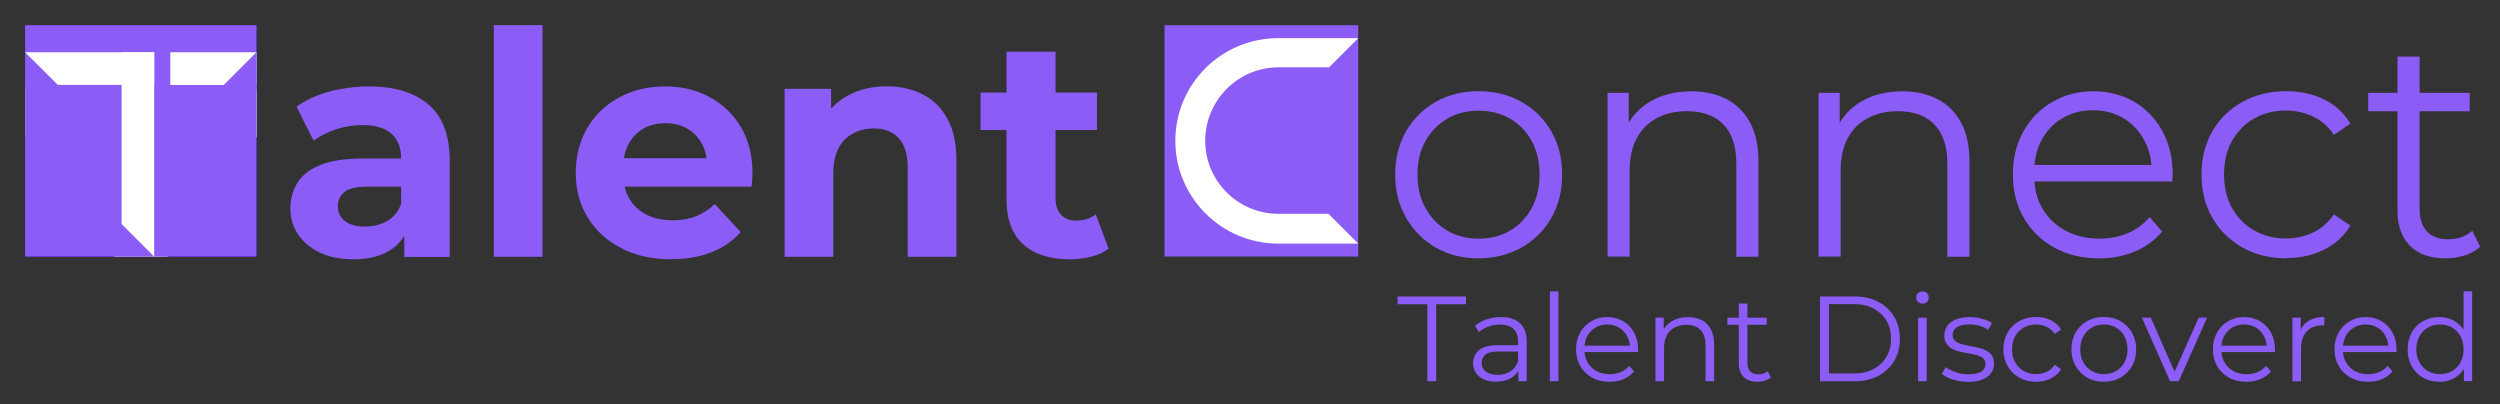 <?xml version="1.0" encoding="UTF-8"?>
<svg id="Layer_3_copy_5" data-name="Layer 3 copy 5" xmlns="http://www.w3.org/2000/svg" viewBox="0 0 293.62 47.49">
  <rect x="0" y="0" width="293.62" height="47.49" fill="#333333" stroke="none"/>
  <defs>
    <style>
      .cls-1 {
        fill: #fff;
      }

      .cls-2 {
        fill: #5905dd;
      }

      .cls-3 {
        fill: #8b5cf6;
      }
    </style>
  </defs>
  <rect class="cls-2" x="2.95" y="2.95" width="27.19" height="27.19"/>
  <polygon class="cls-1" points="30.14 10.27 19.68 10.27 13.41 10.27 2.95 10.27 2.95 16.12 13.41 16.12 13.41 30.14 19.68 30.14 19.68 16.12 30.14 16.12 30.14 10.27"/>
  <path class="cls-3" d="M41.47,30.45c-1.52,0-2.82-.26-3.92-.79-1.1-.53-1.95-1.24-2.55-2.14-.6-.9-.9-1.92-.9-3.04s.29-2.17.86-3.06c.57-.89,1.49-1.58,2.73-2.07,1.25-.49,2.88-.73,4.91-.73h5.21v3.3h-4.62c-1.34,0-2.27.22-2.77.66-.5.44-.75.99-.75,1.65,0,.73.29,1.31.86,1.74.57.43,1.35.64,2.33.64s1.85-.22,2.62-.66,1.31-1.11,1.63-2.02l.88,2.68c-.42,1.22-1.17,2.17-2.27,2.84-1.1.67-2.52,1.01-4.25,1.01ZM47.48,30.16v-3.85l-.37-.84v-6.89c0-1.22-.37-2.18-1.12-2.86-.75-.68-1.89-1.03-3.43-1.03-1.05,0-2.08.17-3.1.5-1.01.33-1.89.78-2.62,1.34l-2.02-4c1.08-.78,2.37-1.37,3.89-1.78,1.52-.4,3.06-.6,4.62-.6,3.01,0,5.34.71,7,2.13,1.66,1.42,2.49,3.63,2.49,6.64v11.26h-5.35Z"/>
  <path class="cls-3" d="M58,30.16V2.95h5.72v27.21h-5.72Z"/>
  <path class="cls-3" d="M78.83,30.45c-2.25,0-4.22-.44-5.9-1.32-1.69-.88-2.99-2.08-3.92-3.61-.93-1.53-1.39-3.27-1.39-5.22s.45-3.7,1.34-5.24c.89-1.54,2.14-2.74,3.74-3.61,1.6-.87,3.4-1.3,5.41-1.3s3.67.42,5.22,1.25c1.55.83,2.78,2,3.69,3.52.9,1.52,1.36,3.34,1.36,5.46,0,.22-.01.47-.04.75-.02.28-.05.54-.07.79h-16.02v-3.34h13.02l-2.24.99c.02-1.03-.17-1.92-.59-2.68-.42-.76-.99-1.35-1.72-1.78-.73-.43-1.59-.64-2.57-.64s-1.84.21-2.58.64c-.75.43-1.33,1.03-1.74,1.8-.42.77-.62,1.68-.62,2.73v.88c0,1.1.24,2.05.73,2.86.49.81,1.16,1.42,2.02,1.85.86.43,1.88.64,3.08.64,1.03,0,1.94-.16,2.73-.48.79-.32,1.52-.79,2.18-1.43l3.04,3.3c-.9,1.03-2.04,1.81-3.41,2.36-1.37.55-2.95.82-4.73.82Z"/>
  <path class="cls-3" d="M104.16,10.14c1.56,0,2.96.31,4.2.94,1.23.62,2.21,1.58,2.91,2.86.71,1.28,1.06,2.93,1.06,4.93v11.29h-5.72v-10.41c0-1.59-.35-2.76-1.05-3.52-.7-.76-1.68-1.14-2.95-1.14-.9,0-1.72.2-2.44.59-.72.39-1.28.97-1.69,1.72-.4.76-.61,1.76-.61,3.01v9.75h-5.72V10.43h5.46v5.46l-1.03-1.65c.71-1.32,1.72-2.33,3.04-3.04,1.32-.71,2.82-1.06,4.51-1.06Z"/>
  <path class="cls-3" d="M115.16,15.27v-4.4h13.68v4.4h-13.68ZM125.58,30.45c-2.32,0-4.13-.59-5.43-1.78-1.3-1.19-1.94-2.95-1.94-5.3V6.07h5.76v17.2c0,.83.21,1.48.64,1.94.43.46,1.01.7,1.74.7.93,0,1.71-.24,2.35-.73l1.5,4.03c-.56.42-1.25.73-2.07.94-.82.21-1.67.31-2.55.31Z"/>
  <path class="cls-3" d="M173.64,30.34c-1.88,0-3.56-.42-5.02-1.27-1.47-.84-2.63-2.01-3.48-3.5-.86-1.49-1.28-3.18-1.28-5.06s.43-3.63,1.28-5.1c.86-1.47,2.02-2.62,3.48-3.45,1.47-.83,3.14-1.25,5.02-1.25s3.6.42,5.08,1.27c1.48.84,2.64,1.99,3.48,3.45.84,1.45,1.27,3.15,1.27,5.08s-.42,3.6-1.27,5.08c-.84,1.48-2.01,2.64-3.5,3.48-1.49.84-3.18,1.27-5.06,1.27ZM173.64,28.03c1.39,0,2.63-.31,3.7-.94,1.08-.62,1.92-1.5,2.55-2.64.62-1.14.93-2.45.93-3.94s-.31-2.84-.93-3.96c-.62-1.12-1.47-2-2.55-2.62-1.08-.62-2.3-.93-3.67-.93s-2.59.31-3.67.93c-1.08.62-1.93,1.5-2.57,2.62-.64,1.12-.95,2.44-.95,3.96s.32,2.8.95,3.94c.64,1.14,1.49,2.02,2.55,2.64,1.06.62,2.28.94,3.65.94Z"/>
  <path class="cls-3" d="M198.61,10.72c1.56,0,2.94.3,4.12.9,1.19.6,2.11,1.51,2.79,2.73.67,1.22,1.01,2.76,1.01,4.62v11.18h-2.6v-10.93c0-2.03-.51-3.56-1.52-4.6-1.01-1.04-2.44-1.56-4.27-1.56-1.37,0-2.56.27-3.57.82-1.01.55-1.8,1.34-2.35,2.38-.55,1.04-.82,2.29-.82,3.76v10.12h-2.6V10.91h2.49v5.28l-.4-.99c.61-1.39,1.59-2.49,2.93-3.28,1.34-.79,2.95-1.19,4.8-1.19Z"/>
  <path class="cls-3" d="M223.39,10.72c1.56,0,2.94.3,4.12.9,1.19.6,2.11,1.51,2.79,2.73.67,1.22,1.01,2.76,1.01,4.62v11.18h-2.6v-10.93c0-2.03-.51-3.56-1.52-4.6-1.01-1.04-2.44-1.56-4.27-1.56-1.37,0-2.56.27-3.57.82-1.01.55-1.8,1.34-2.35,2.38-.55,1.04-.82,2.29-.82,3.76v10.12h-2.6V10.91h2.49v5.28l-.4-.99c.61-1.39,1.59-2.49,2.93-3.28,1.34-.79,2.95-1.19,4.8-1.19Z"/>
  <path class="cls-3" d="M246.53,30.34c-2,0-3.76-.42-5.28-1.27-1.52-.84-2.7-2-3.56-3.48-.86-1.48-1.28-3.17-1.28-5.08s.41-3.59,1.23-5.06c.82-1.47,1.94-2.62,3.37-3.46,1.43-.84,3.04-1.27,4.82-1.27s3.42.41,4.82,1.23c1.41.82,2.51,1.97,3.32,3.45.81,1.48,1.21,3.18,1.21,5.11,0,.12,0,.25-.02.38-.01.13-.02.27-.02.42h-16.76v-1.94h15.36l-1.03.77c0-1.39-.3-2.63-.9-3.72-.6-1.09-1.41-1.94-2.44-2.55-1.03-.61-2.21-.92-3.56-.92s-2.51.31-3.56.92c-1.05.61-1.87,1.47-2.46,2.57s-.88,2.36-.88,3.78v.4c0,1.47.32,2.76.97,3.87.65,1.11,1.55,1.98,2.71,2.6,1.16.62,2.49.94,3.98.94,1.17,0,2.27-.21,3.28-.62,1.01-.42,1.89-1.05,2.62-1.91l1.47,1.69c-.86,1.03-1.92,1.81-3.21,2.35-1.28.54-2.69.81-4.23.81Z"/>
  <path class="cls-3" d="M268.49,30.34c-1.91,0-3.61-.42-5.11-1.27-1.5-.84-2.68-2-3.54-3.48-.86-1.48-1.28-3.17-1.28-5.08s.43-3.63,1.28-5.1c.86-1.47,2.03-2.62,3.54-3.45,1.5-.83,3.21-1.25,5.11-1.25,1.64,0,3.12.32,4.44.95,1.32.64,2.36,1.59,3.12,2.86l-1.94,1.32c-.66-.98-1.48-1.7-2.46-2.16-.98-.46-2.04-.7-3.19-.7-1.37,0-2.6.31-3.7.93s-1.97,1.5-2.6,2.62c-.64,1.12-.95,2.44-.95,3.96s.32,2.84.95,3.96c.64,1.12,1.5,2,2.6,2.62,1.1.62,2.33.94,3.7.94,1.15,0,2.21-.23,3.19-.7.98-.46,1.8-1.17,2.46-2.13l1.94,1.32c-.76,1.25-1.8,2.19-3.12,2.84-1.32.65-2.8.97-4.44.97Z"/>
  <path class="cls-3" d="M278.14,13.07v-2.16h11.92v2.16h-11.92ZM287.23,30.34c-1.81,0-3.2-.49-4.18-1.47-.98-.98-1.47-2.36-1.47-4.14V6.65h2.6v17.93c0,1.12.29,1.99.86,2.6.57.61,1.4.92,2.47.92,1.15,0,2.1-.33,2.86-.99l.92,1.87c-.51.46-1.13.81-1.85,1.03-.72.22-1.46.33-2.22.33Z"/>
  <g>
    <path class="cls-3" d="M167.64,44.77v-9.04h-3.5v-.91h8.04v.91h-3.5v9.04h-1.05Z"/>
    <path class="cls-3" d="M175.75,44.84c-.56,0-1.04-.09-1.46-.28-.41-.18-.73-.44-.95-.77-.22-.33-.33-.7-.33-1.13,0-.39.09-.74.28-1.06.18-.32.49-.57.91-.77s.99-.29,1.7-.29h2.57v.75h-2.54c-.72,0-1.22.13-1.5.38-.28.26-.42.57-.42.95,0,.43.17.77.5,1.02.33.26.8.38,1.39.38s1.06-.13,1.47-.39.71-.64.9-1.13l.23.7c-.19.49-.52.89-.99,1.18-.47.29-1.06.44-1.77.44ZM178.33,44.77v-1.65l-.04-.27v-2.76c0-.63-.18-1.12-.53-1.46-.36-.34-.88-.51-1.58-.51-.48,0-.94.08-1.38.24-.44.16-.81.37-1.11.64l-.45-.75c.38-.32.83-.57,1.36-.75.53-.18,1.09-.26,1.68-.26.97,0,1.71.24,2.24.72.53.48.79,1.21.79,2.18v4.63h-.97Z"/>
    <path class="cls-3" d="M182.03,44.77v-10.55h1.01v10.55h-1.01Z"/>
    <path class="cls-3" d="M189.03,44.84c-.78,0-1.46-.16-2.05-.49-.59-.33-1.05-.78-1.38-1.35-.33-.57-.5-1.23-.5-1.97s.16-1.39.48-1.96c.32-.57.75-1.02,1.31-1.34.55-.33,1.18-.49,1.87-.49s1.32.16,1.87.48c.54.32.97.76,1.29,1.34s.47,1.23.47,1.98c0,.05,0,.1,0,.15s0,.11,0,.16h-6.5v-.75h5.95l-.4.3c0-.54-.12-1.02-.35-1.44-.23-.42-.55-.75-.95-.99-.4-.24-.86-.36-1.38-.36s-.97.12-1.38.36c-.41.24-.72.57-.95.99-.23.43-.34.91-.34,1.46v.16c0,.57.13,1.07.38,1.5.25.43.6.77,1.05,1.01.45.24.96.36,1.54.36.45,0,.88-.08,1.27-.24.39-.16.73-.41,1.02-.74l.57.65c-.33.4-.75.7-1.24.91-.5.21-1.04.31-1.64.31Z"/>
    <path class="cls-3" d="M198.25,37.24c.61,0,1.14.12,1.6.35s.82.59,1.08,1.06c.26.47.39,1.07.39,1.79v4.33h-1.01v-4.24c0-.79-.2-1.38-.59-1.78-.39-.4-.95-.6-1.66-.6-.53,0-.99.11-1.39.32-.39.21-.7.52-.91.92-.21.4-.32.89-.32,1.46v3.92h-1.01v-7.46h.97v2.05l-.16-.38c.24-.54.62-.96,1.14-1.27.52-.31,1.14-.46,1.86-.46Z"/>
    <path class="cls-3" d="M202.88,38.15v-.84h4.62v.84h-4.62ZM206.41,44.84c-.7,0-1.24-.19-1.62-.57-.38-.38-.57-.91-.57-1.61v-7.01h1.01v6.95c0,.44.11.77.33,1.01.22.24.54.36.96.36.45,0,.81-.13,1.11-.38l.36.72c-.2.18-.44.31-.72.4-.28.09-.57.13-.86.13Z"/>
    <path class="cls-3" d="M213.76,44.77v-9.95h4.05c1.06,0,1.99.21,2.79.63.8.42,1.42,1.01,1.87,1.76.45.75.67,1.61.67,2.59s-.22,1.84-.67,2.59c-.45.75-1.07,1.33-1.87,1.76-.8.42-1.73.63-2.79.63h-4.05ZM214.81,43.86h2.94c.88,0,1.65-.17,2.3-.52.65-.35,1.15-.82,1.51-1.44.36-.61.54-1.31.54-2.11s-.18-1.51-.54-2.12c-.36-.61-.86-1.08-1.51-1.43-.65-.35-1.41-.52-2.3-.52h-2.94v8.13Z"/>
    <path class="cls-3" d="M225.79,35.66c-.21,0-.38-.07-.53-.21-.14-.14-.21-.31-.21-.51s.07-.37.21-.5.32-.21.53-.21.38.07.53.2c.14.13.21.3.21.5s-.07.38-.21.53c-.14.14-.32.21-.53.21ZM225.28,44.77v-7.46h1.01v7.46h-1.01Z"/>
    <path class="cls-3" d="M231.11,44.84c-.62,0-1.2-.09-1.75-.26-.55-.18-.98-.4-1.29-.66l.45-.8c.3.23.69.42,1.17.59.47.17.97.25,1.49.25.71,0,1.22-.11,1.54-.33s.47-.52.47-.89c0-.27-.09-.49-.26-.65-.18-.16-.41-.27-.69-.36s-.6-.15-.95-.21c-.35-.06-.7-.12-1.04-.2s-.66-.19-.94-.33c-.28-.15-.51-.35-.69-.6-.18-.26-.26-.6-.26-1.02s.11-.77.34-1.09c.23-.32.56-.58,1-.76.44-.18.98-.28,1.61-.28.48,0,.97.06,1.45.19.48.13.88.3,1.19.5l-.44.81c-.33-.23-.69-.39-1.07-.49-.38-.1-.76-.15-1.14-.15-.67,0-1.17.12-1.49.35-.32.23-.48.53-.48.89,0,.28.09.51.26.67.18.16.41.29.7.38.29.09.61.16.95.22.35.06.69.13,1.04.21.35.08.66.19.95.33s.52.33.7.58c.18.25.26.58.26.99,0,.44-.12.81-.36,1.13-.24.32-.59.56-1.05.74-.46.18-1.02.26-1.67.26Z"/>
    <path class="cls-3" d="M239.14,44.84c-.74,0-1.4-.16-1.98-.49-.58-.33-1.04-.78-1.37-1.35-.33-.57-.5-1.23-.5-1.97s.17-1.41.5-1.98c.33-.57.79-1.01,1.37-1.34.58-.32,1.24-.48,1.98-.48.63,0,1.21.12,1.72.37.51.25.91.62,1.21,1.11l-.75.51c-.26-.38-.57-.66-.95-.84-.38-.18-.79-.27-1.24-.27-.53,0-1.01.12-1.44.36-.43.24-.76.58-1.01,1.02s-.37.95-.37,1.54.12,1.1.37,1.53c.25.44.58.77,1.01,1.02.43.24.9.36,1.44.36.45,0,.86-.09,1.24-.27.38-.18.7-.45.95-.82l.75.51c-.29.48-.7.85-1.21,1.1-.51.25-1.09.38-1.72.38Z"/>
    <path class="cls-3" d="M247.08,44.84c-.73,0-1.38-.16-1.95-.49s-1.02-.78-1.35-1.36c-.33-.58-.5-1.23-.5-1.96s.17-1.41.5-1.98c.33-.57.78-1.01,1.35-1.34s1.22-.48,1.95-.48,1.4.16,1.97.49,1.02.77,1.35,1.34.49,1.22.49,1.97-.16,1.4-.49,1.97c-.33.57-.78,1.02-1.36,1.35-.58.33-1.23.49-1.96.49ZM247.08,43.94c.54,0,1.02-.12,1.44-.36.42-.24.75-.58.99-1.02.24-.44.36-.95.36-1.53s-.12-1.1-.36-1.54-.57-.77-.99-1.02c-.42-.24-.89-.36-1.42-.36s-1,.12-1.42.36c-.42.24-.75.58-.99,1.02s-.37.95-.37,1.54.12,1.09.37,1.53c.25.44.58.78.99,1.02.41.24.88.36,1.41.36Z"/>
    <path class="cls-3" d="M254.87,44.77l-3.31-7.46h1.05l3.04,6.92h-.5l3.08-6.92h.99l-3.33,7.46h-1.04Z"/>
    <path class="cls-3" d="M263.83,44.84c-.78,0-1.46-.16-2.05-.49-.59-.33-1.05-.78-1.38-1.35-.33-.57-.5-1.23-.5-1.97s.16-1.39.48-1.96.75-1.02,1.31-1.34c.55-.33,1.18-.49,1.87-.49s1.32.16,1.87.48c.54.32.97.76,1.29,1.34s.47,1.23.47,1.98c0,.05,0,.1,0,.15s0,.11,0,.16h-6.5v-.75h5.95l-.4.3c0-.54-.12-1.02-.35-1.44-.23-.42-.55-.75-.95-.99-.4-.24-.86-.36-1.38-.36s-.97.12-1.38.36c-.41.24-.72.57-.95.99-.23.43-.34.91-.34,1.46v.16c0,.57.13,1.07.38,1.5.25.43.6.77,1.05,1.01.45.24.96.36,1.54.36.45,0,.88-.08,1.27-.24.39-.16.73-.41,1.02-.74l.57.65c-.33.4-.75.7-1.24.91-.5.21-1.04.31-1.64.31Z"/>
    <path class="cls-3" d="M269.24,44.77v-7.46h.97v2.03l-.1-.36c.21-.57.56-1,1.05-1.3.49-.3,1.1-.45,1.83-.45v.98s-.08,0-.11,0c-.04,0-.08,0-.11,0-.79,0-1.4.24-1.85.72s-.67,1.16-.67,2.04v3.81h-1.01Z"/>
    <path class="cls-3" d="M278.11,44.84c-.78,0-1.46-.16-2.05-.49-.59-.33-1.05-.78-1.38-1.35-.33-.57-.5-1.23-.5-1.97s.16-1.39.48-1.96.75-1.02,1.31-1.34c.55-.33,1.18-.49,1.87-.49s1.32.16,1.87.48c.54.32.97.76,1.29,1.34s.47,1.23.47,1.98c0,.05,0,.1,0,.15s0,.11,0,.16h-6.5v-.75h5.95l-.4.3c0-.54-.12-1.02-.35-1.44-.23-.42-.55-.75-.95-.99-.4-.24-.86-.36-1.38-.36s-.97.12-1.38.36c-.41.24-.72.57-.95.99-.23.43-.34.91-.34,1.46v.16c0,.57.13,1.07.38,1.5.25.43.6.77,1.05,1.01.45.24.96.36,1.54.36.45,0,.88-.08,1.27-.24.39-.16.73-.41,1.02-.74l.57.65c-.33.4-.75.7-1.24.91-.5.21-1.04.31-1.64.31Z"/>
    <path class="cls-3" d="M286.49,44.84c-.71,0-1.35-.16-1.91-.48-.56-.32-1.01-.77-1.33-1.34-.32-.57-.48-1.23-.48-1.98s.16-1.42.48-1.99c.32-.57.77-1.01,1.33-1.33.56-.32,1.2-.48,1.91-.48.65,0,1.24.15,1.76.44.52.29.93.72,1.24,1.29.31.56.46,1.25.46,2.07s-.15,1.49-.45,2.06c-.3.57-.71,1-1.23,1.3-.52.3-1.11.45-1.77.45ZM286.56,43.94c.53,0,1.01-.12,1.43-.36.42-.24.75-.58.99-1.02.24-.44.36-.95.36-1.53s-.12-1.1-.36-1.54-.57-.77-.99-1.02c-.42-.24-.9-.36-1.43-.36s-.99.12-1.41.36c-.42.24-.75.58-.99,1.02s-.37.95-.37,1.54.12,1.09.37,1.53c.25.44.58.78.99,1.02.42.24.89.36,1.41.36ZM289.38,44.77v-2.25l.1-1.51-.14-1.51v-5.29h1.01v10.55h-.97Z"/>
  </g>
  <rect class="cls-3" x="2.95" y="2.96" width="27.17" height="27.17"/>
  <rect class="cls-3" x="136.77" y="2.96" width="22.75" height="27.17"/>
  <polygon class="cls-1" points="18.11 9.97 6.79 9.97 2.95 6.14 18.11 6.14 18.11 9.97"/>
  <polygon class="cls-1" points="14.28 26.31 14.28 6.14 18.11 6.14 18.11 30.14 14.28 26.31"/>
  <rect class="cls-1" x="20" y="6.14" width="10.12" height="3.84"/>
  <path class="cls-1" d="M150.13,25.11c-4.73,0-8.58-3.85-8.58-8.58s3.85-8.62,8.58-8.62h5.97l3.43-3.43h-9.4c-6.67,0-12.09,5.38-12.09,12.05s5.43,12.08,12.09,12.08h9.4l-3.5-3.5h-5.9Z"/>
  <polygon class="cls-3" points="30.12 6.14 25.34 10.92 30.14 10.92 30.12 6.14"/>
</svg>